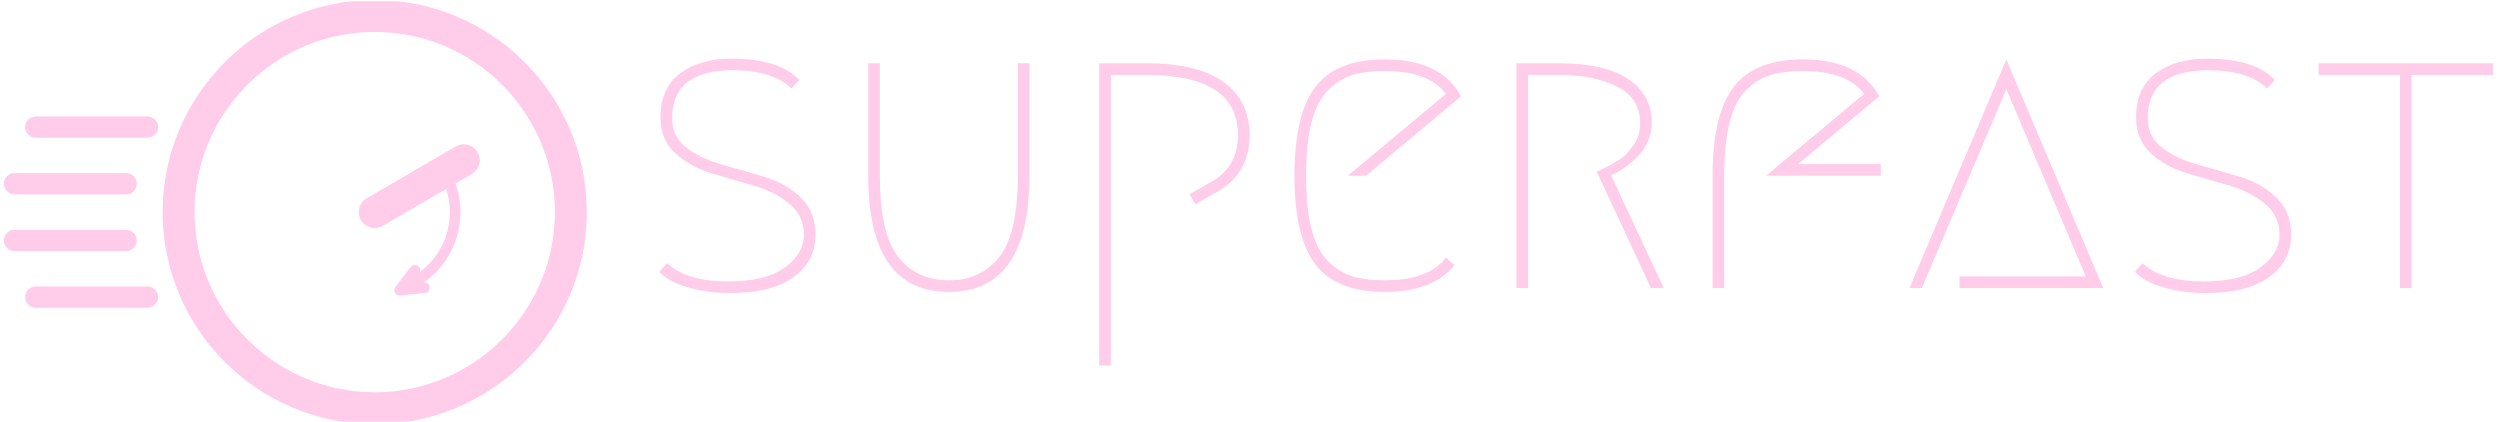<svg xmlns="http://www.w3.org/2000/svg" version="1.1" xmlns:xlink="http://www.w3.org/1999/xlink" xmlns:svgjs="http://svgjs.dev/svgjs" width="1500" height="253" viewBox="0 0 1500 253"><g transform="matrix(1,0,0,1,-0.909,0.753)"><svg viewBox="0 0 396 67" data-background-color="#ffffff" preserveAspectRatio="xMidYMid meet" height="253" width="1500" xmlns="http://www.w3.org/2000/svg" xmlns:xlink="http://www.w3.org/1999/xlink"><g id="tight-bounds" transform="matrix(1,0,0,1,0.24,-0.199)"><svg viewBox="0 0 395.52 67.399" height="67.399" width="395.52"><g><svg viewBox="0 0 536.876 91.486" height="67.399" width="395.52"><g transform="matrix(1,0,0,1,141.356,12.644)"><svg viewBox="0 0 395.52 66.199" height="66.199" width="395.52"><g id="textblocktransform"><svg viewBox="0 0 395.52 66.199" height="66.199" width="395.52" id="textblock"><g><svg viewBox="0 0 395.52 66.199" height="66.199" width="395.52"><g transform="matrix(1,0,0,1,0,0)"><svg width="395.52" viewBox="3.15 -29.6 236.58 39.6" height="66.199" data-palette-color="#ffccea"><g class="wordmark-text-0" data-fill-palette-color="primary" id="text-0"><path d="M12.4-29.6L12.4-29.6Q18.6-29.6 21.2-26.85L21.2-26.85 20.2-25.75Q17.8-28.1 12.6-28.1L12.6-28.1Q4.8-28.1 4.8-21.9L4.8-21.9Q4.8-19.5 6.7-18.07 8.6-16.65 11.33-15.9 14.05-15.15 16.78-14.33 19.5-13.5 21.4-11.68 23.3-9.85 23.3-6.9L23.3-6.9Q23.3-3.45 20.45-1.4 17.6 0.65 12.2 0.65L12.2 0.65Q9.55 0.65 6.98-0.05 4.4-0.75 3.15-2.1L3.15-2.1 4.15-3.2Q6.7-0.85 12-0.85L12-0.85Q16.85-0.85 19.33-2.65 21.8-4.45 21.8-6.85L21.8-6.85Q21.8-9.35 19.9-10.9 18-12.45 15.28-13.23 12.55-14 9.83-14.83 7.1-15.65 5.2-17.4 3.3-19.15 3.3-22L3.3-22Q3.3-25.85 5.88-27.73 8.45-29.6 12.4-29.6ZM30.1-29L31.6-29 31.6-14.5Q31.6-7.05 33.97-4.03 36.35-1 40.5-1 44.65-1 47.02-4.03 49.4-7.05 49.4-14.5L49.4-14.5 49.4-29 50.9-29 50.9-14.5Q50.9 0.5 40.5 0.5 30.1 0.5 30.1-14.5L30.1-14.5 30.1-29ZM75.09-12.4L72.3-10.8 71.55-12.1 74.34-13.7Q77.8-15.6 77.8-19.75L77.8-19.75Q77.8-27.5 66-27.5L66-27.5 61.4-27.5 61.4 10 59.9 10 59.9-29 66-29Q72.59-29 75.95-26.58 79.3-24.15 79.3-19.75L79.3-19.75Q79.3-14.75 75.09-12.4L75.09-12.4ZM104.64-3.95L105.74-2.95Q102.99 0.5 96.74 0.5 90.49 0.5 87.79-3.05 85.09-6.6 85.09-14.5 85.09-22.4 87.79-25.95 90.49-29.5 96.74-29.5L96.74-29.5Q103.99-29.5 106.59-24.75L106.59-24.75 94.34-14.5 91.99-14.5 104.64-25.05Q102.44-28 96.74-28L96.74-28Q94.24-28 92.54-27.48 90.84-26.95 89.42-25.53 87.99-24.1 87.29-21.38 86.59-18.65 86.59-14.5 86.59-10.35 87.29-7.63 87.99-4.9 89.42-3.48 90.84-2.05 92.54-1.53 94.24-1 96.74-1L96.74-1Q102.44-1 104.64-3.95L104.64-3.95ZM125.94-14.55L125.94-14.55 132.74 0 131.09 0 124.09-15Q124.19-15.05 124.97-15.43 125.74-15.8 126.04-15.98 126.34-16.15 127.04-16.6 127.74-17.05 128.09-17.48 128.44-17.9 128.87-18.48 129.29-19.05 129.49-19.78 129.69-20.5 129.69-21.35L129.69-21.35Q129.69-24.5 126.69-26 123.69-27.5 119.24-27.5L119.24-27.5 115.24-27.5 115.24 0 113.74 0 113.74-29 119.24-29Q125.14-29 128.17-26.95 131.19-24.9 131.19-21.35L131.19-21.35Q131.19-19.05 129.64-17.28 128.09-15.5 125.94-14.55ZM140.54 0L139.04 0 139.04-14.5Q139.04-22.4 141.76-25.95 144.49-29.5 150.69-29.5L150.69-29.5Q157.94-29.5 160.54-24.75L160.54-24.75 150.09-16 160.74-16 160.74-14.5 145.94-14.5 158.59-25.05Q156.39-28 150.69-28L150.69-28Q148.19-28 146.49-27.48 144.79-26.95 143.36-25.53 141.94-24.1 141.24-21.38 140.54-18.65 140.54-14.5L140.54-14.5 140.54 0ZM170.89 0L170.89-1.5 187.19-1.5 176.94-25.65 166.04 0 164.44 0 176.94-29.5 189.44 0 170.89 0ZM202.78-29.6L202.78-29.6Q208.98-29.6 211.58-26.85L211.58-26.85 210.58-25.75Q208.18-28.1 202.98-28.1L202.98-28.1Q195.18-28.1 195.18-21.9L195.18-21.9Q195.18-19.5 197.08-18.07 198.98-16.65 201.71-15.9 204.43-15.15 207.16-14.33 209.88-13.5 211.78-11.68 213.68-9.85 213.68-6.9L213.68-6.9Q213.68-3.45 210.83-1.4 207.98 0.65 202.58 0.65L202.58 0.65Q199.93 0.65 197.36-0.05 194.78-0.75 193.53-2.1L193.53-2.1 194.53-3.2Q197.08-0.85 202.38-0.85L202.38-0.85Q207.23-0.85 209.71-2.65 212.18-4.45 212.18-6.85L212.18-6.85Q212.18-9.35 210.28-10.9 208.38-12.45 205.66-13.23 202.93-14 200.21-14.83 197.48-15.65 195.58-17.4 193.68-19.15 193.68-22L193.68-22Q193.68-25.85 196.26-27.73 198.83-29.6 202.78-29.6ZM217.23-29L239.73-29 239.73-27.5 229.23-27.5 229.23 0 227.73 0 227.73-27.5 217.23-27.5 217.23-29Z" fill="#ffccea" data-fill-palette-color="primary"></path></g></svg></g></svg></g></svg></g></svg></g><g><svg viewBox="0 0 125.728 91.486" height="91.486" width="125.728"><g><svg xmlns="http://www.w3.org/2000/svg" xmlns:xlink="http://www.w3.org/1999/xlink" version="1.1" x="0" y="0" viewBox="4.317 21.452 89.724 65.288" enable-background="new 0 0 100 100" xml:space="preserve" height="91.486" width="125.728" class="icon-icon-0" data-fill-palette-color="accent" id="icon-0"><path fill="none" d="M61.397 26.364c-15.292 0-27.732 12.441-27.732 27.732 0 15.292 12.441 27.732 27.732 27.732 15.292 0 27.732-12.441 27.732-27.732C89.13 38.805 76.689 26.364 61.397 26.364zM76.345 48.231l-2.518 1.467c0.504 1.419 0.774 2.891 0.774 4.393 0 2.638-0.781 5.192-2.259 7.387-0.908 1.35-2.049 2.508-3.367 3.43 0.45-0.041 0.84 0.281 0.888 0.727 0.047 0.449-0.278 0.853-0.729 0.9l-3.819 0.404c-0.028 0.003-0.058 0.004-0.086 0.004-0.294 0-0.568-0.158-0.714-0.418-0.16-0.285-0.135-0.639 0.064-0.898l2.346-3.059c0.274-0.358 0.788-0.427 1.147-0.151 0.28 0.215 0.376 0.574 0.276 0.893 1.016-0.765 1.916-1.677 2.636-2.746 1.295-1.924 1.979-4.161 1.979-6.473 0-1.212-0.199-2.403-0.575-3.555l-9.756 5.683c-0.388 0.227-0.814 0.334-1.233 0.334-0.845 0-1.668-0.437-2.124-1.22-0.683-1.172-0.286-2.675 0.886-3.358l13.712-7.987c1.171-0.683 2.676-0.287 3.358 0.886C77.914 46.045 77.517 47.548 76.345 48.231z"></path><path fill="#ffccea" d="M26.419 39.377H9.229c-0.904 0-1.637 0.732-1.637 1.637s0.732 1.637 1.637 1.637h17.19c0.904 0 1.637-0.732 1.637-1.637S27.323 39.377 26.419 39.377z" data-fill-palette-color="accent"></path><path fill="#ffccea" d="M5.954 51.372h17.19c0.904 0 1.637-0.732 1.637-1.637s-0.732-1.637-1.637-1.637H5.954c-0.904 0-1.637 0.732-1.637 1.637S5.05 51.372 5.954 51.372z" data-fill-palette-color="accent"></path><path fill="#ffccea" d="M5.954 60.094h17.19c0.904 0 1.637-0.732 1.637-1.637s-0.732-1.637-1.637-1.637H5.954c-0.904 0-1.637 0.732-1.637 1.637S5.05 60.094 5.954 60.094z" data-fill-palette-color="accent"></path><path fill="#ffccea" d="M9.229 68.814h17.19c0.904 0 1.637-0.732 1.637-1.637s-0.732-1.637-1.637-1.637H9.229c-0.904 0-1.637 0.732-1.637 1.637S8.324 68.814 9.229 68.814z" data-fill-palette-color="accent"></path><path d="M61.397 21.452c-18 0-32.644 14.644-32.644 32.644S43.398 86.74 61.397 86.74s32.644-14.644 32.644-32.644S79.397 21.452 61.397 21.452zM61.397 81.828c-15.292 0-27.732-12.441-27.732-27.732 0-15.292 12.441-27.732 27.732-27.732 15.292 0 27.732 12.441 27.732 27.732C89.13 69.388 76.689 81.828 61.397 81.828z" fill="#ffccea" data-fill-palette-color="accent"></path><path d="M73.873 43.987l-13.712 7.987c-1.172 0.683-1.569 2.186-0.886 3.358 0.456 0.783 1.279 1.22 2.124 1.22 0.42 0 0.845-0.108 1.233-0.334l9.756-5.683c0.376 1.152 0.575 2.343 0.575 3.555 0 2.312-0.685 4.549-1.979 6.473-0.72 1.069-1.62 1.981-2.636 2.746 0.1-0.318 0.004-0.677-0.276-0.893-0.359-0.275-0.873-0.207-1.147 0.151l-2.346 3.059c-0.199 0.26-0.225 0.613-0.064 0.898 0.146 0.26 0.42 0.418 0.714 0.418 0.028 0 0.058-0.001 0.086-0.004l3.819-0.404c0.45-0.048 0.775-0.451 0.729-0.9-0.047-0.446-0.437-0.768-0.888-0.727 1.318-0.922 2.459-2.079 3.367-3.43 1.478-2.194 2.259-4.749 2.259-7.387 0-1.502-0.27-2.974-0.774-4.393l2.518-1.467c1.172-0.683 1.569-2.186 0.886-3.358C76.549 43.701 75.044 43.304 73.873 43.987z" fill="#ffccea" data-fill-palette-color="accent"></path></svg></g></svg></g></svg></g><defs></defs></svg><rect width="395.52" height="67.399" fill="none" stroke="none" visibility="hidden"></rect></g></svg></g></svg>